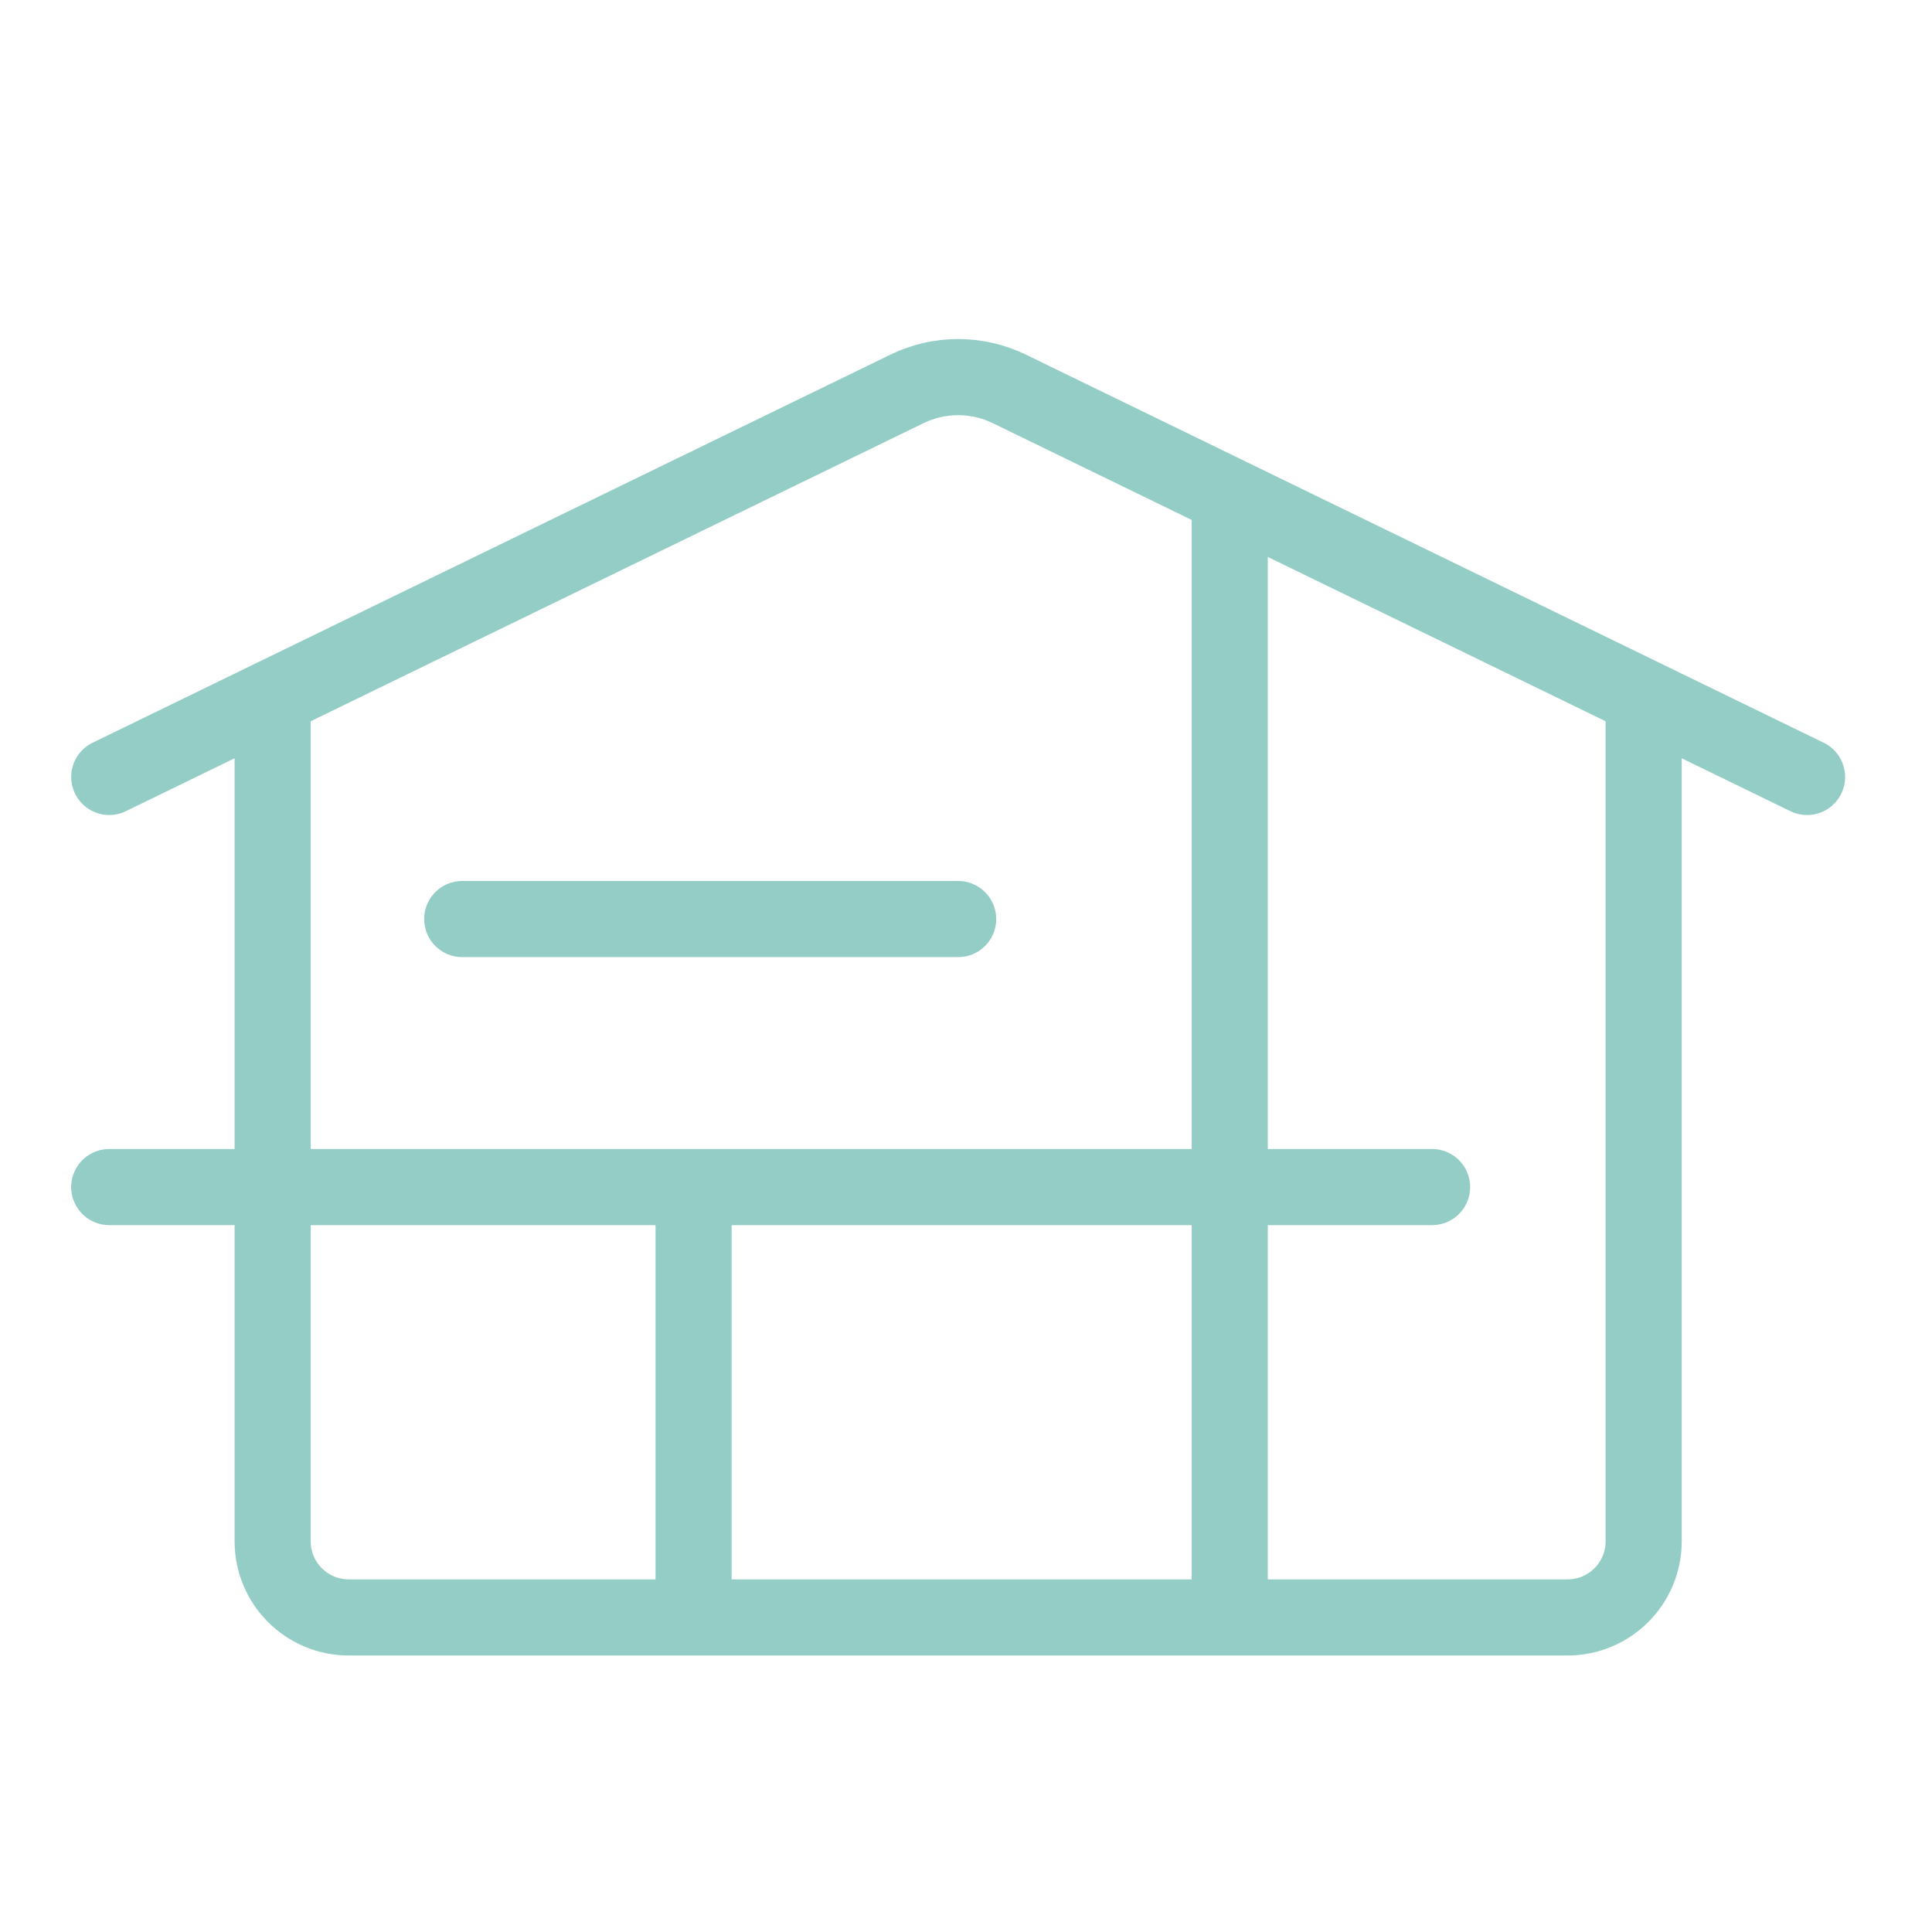 <svg width="33" height="33" viewBox="0 0 33 33" fill="none" xmlns="http://www.w3.org/2000/svg">
<g opacity="0.5" clip-path="url(#clip0_308_17915)">
<path d="M4.657 11.913L15.491 6.643C16.043 6.374 16.688 6.374 17.241 6.643L21.005 8.474M4.657 11.913V26.327C4.657 27.045 5.239 27.627 5.957 27.627H11.847M4.657 11.913L1.866 13.271M28.075 11.913V26.327C28.075 27.045 27.493 27.627 26.775 27.627H21.005M28.075 11.913L21.005 8.474M28.075 11.913L30.866 13.271M21.005 8.474V27.627M21.005 27.627H11.847M24.461 20.276H11.847M1.866 20.276H11.847M11.847 20.276V27.627M7.895 15.698H16.366" stroke="#289C8D" stroke-width="1.3" stroke-linecap="round" stroke-linejoin="round"/>
</g>
<defs>
<clipPath id="clip0_308_17915">
<rect width="32" height="32" fill="white" transform="translate(0.366 0.922)"/>
</clipPath>
</defs>
</svg>
